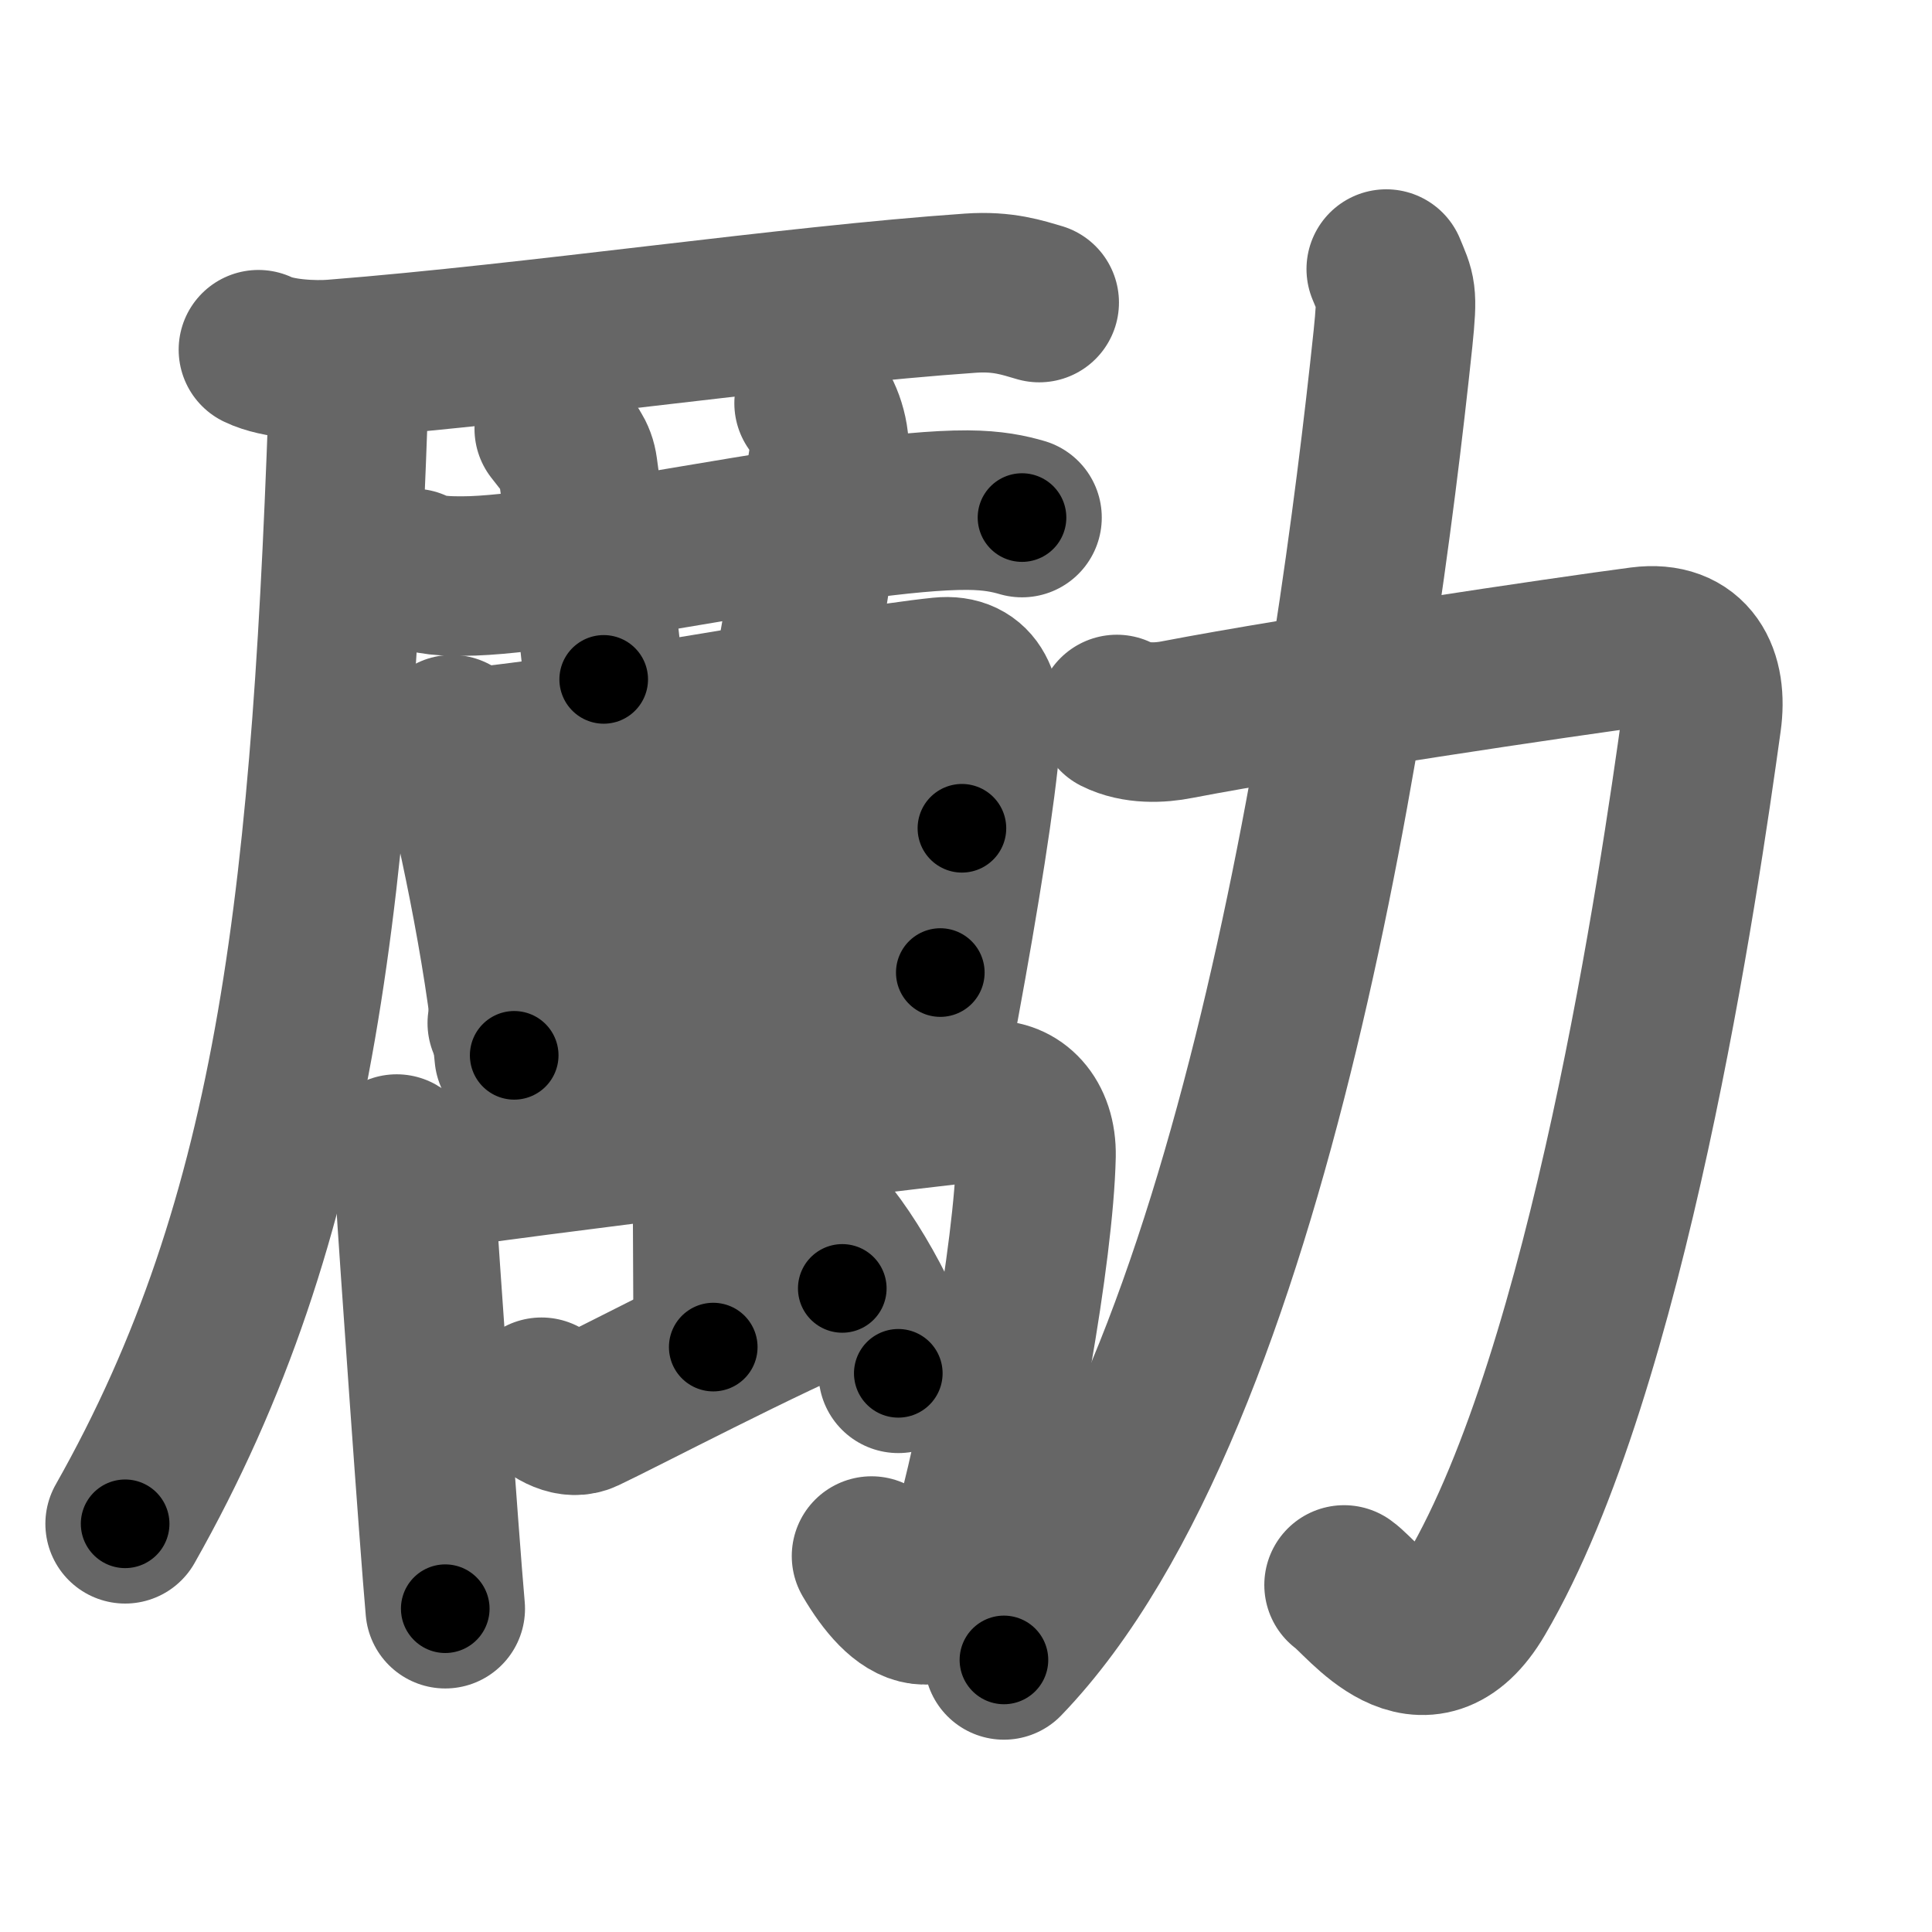 <svg xmlns="http://www.w3.org/2000/svg" width="109" height="109" viewBox="0 0 109 109" id="52f5"><g fill="none" stroke="#666" stroke-width="9" stroke-linecap="round" stroke-linejoin="round"><g><g><g><path d="M14.58,19.73c1.11,0.54,3.14,0.63,4.25,0.54c11.52-0.91,25.67-3.02,35.92-3.73c1.84-0.13,2.95,0.26,3.88,0.53" /><path d="M19.73,20.5c-0.98,29.75-2.82,48.07-12.67,65.47" /></g><g><g><path d="M23.33,32.07c0.88,0.43,1.9,0.43,2.79,0.43c5.63,0,21.63-3.75,28.46-3.72c1.47,0.01,2.35,0.21,3.08,0.42" /><path d="M31.27,24.19c0.93,1.18,1.23,1.53,1.33,2.26c0.93,6.77,1.2,9.42,1.46,11.88" /><path d="M45.93,22.75c0.6,0.82,0.99,2.07,0.8,3.28c-0.6,3.69-1,6.84-1.86,11.56" /></g><g><g><g><path d="M25.5,41.45c0.2,0.31,0.21,0.52,0.31,0.9c0.9,3.17,2.67,11.31,3.2,17.19" /><path d="M26.45,42.19c7.14-0.64,21.3-3.44,26.64-3.99c1.96-0.2,2.4,1.38,2.24,3.34c-0.26,3.18-1.19,9-2.34,15.23" /><path d="M27.96,49.56c2.33-0.26,24.38-2.75,26.31-2.83" /><path d="M28.62,57.72c7.3-1.1,17.32-2.45,24.43-2.85" /></g></g><g><path d="M22.38,65.11c0.59,0.34,1,1.34,1.04,2.01c0.2,3.31,1.37,19.97,1.7,23.64" /><path d="M23.42,66.16c4.66-0.79,31.52-4.03,32.45-4.08c1.4-0.08,2.62,1.05,2.58,3.12c-0.12,5.48-2.22,16.95-3.72,21.93c-1.57,5.24-3.83,3.61-5.56,0.66" /><g><path d="M39.33,42.55c0.3,0.6,0.78,1.19,0.78,2.28c0,4.79,0.13,29.7,0.13,31.17" /></g><path d="M30.55,78.83c0.81,0.81,1.71,1.24,2.42,0.9c2.02-0.95,10.32-5.3,14.55-7.04" /><path d="M45.72,68.62c1.75,1.53,4.52,6.39,4.96,8.86" /></g></g></g></g><g><path d="M63.01,40.31c1.09,0.55,2.45,0.48,3.4,0.29c7.09-1.36,21.89-3.56,26.18-4.12c2.79-0.36,3.77,1.66,3.41,4.19c-1.26,9.08-5.26,36.58-12.72,49.3c-2.97,5.07-6.32,0.25-7.45-0.55" /><path d="M78.21,15.18c0.54,1.32,0.65,1.28,0.38,3.92C76.53,38.69,70.75,79,56.64,93.65" /></g></g></g><g fill="none" stroke="#000" stroke-width="5" stroke-linecap="round" stroke-linejoin="round"><g><g><g><path d="M14.58,19.73c1.11,0.54,3.14,0.63,4.25,0.54c11.52-0.91,25.67-3.02,35.92-3.73c1.84-0.13,2.95,0.26,3.88,0.53" stroke-dasharray="44.383" stroke-dashoffset="44.383"><animate attributeName="stroke-dashoffset" values="44.383;44.383;0" dur="0.444s" fill="freeze" begin="0s;52f5.click" /></path><path d="M19.73,20.5c-0.98,29.75-2.82,48.07-12.67,65.47" stroke-dasharray="67.39" stroke-dashoffset="67.39"><animate attributeName="stroke-dashoffset" values="67.39" fill="freeze" begin="52f5.click" /><animate attributeName="stroke-dashoffset" values="67.39;67.39;0" keyTimes="0;0.467;1" dur="0.951s" fill="freeze" begin="0s;52f5.click" /></path></g><g><g><path d="M23.33,32.07c0.88,0.43,1.9,0.43,2.79,0.43c5.63,0,21.63-3.75,28.46-3.72c1.47,0.01,2.35,0.21,3.08,0.42" stroke-dasharray="34.696" stroke-dashoffset="34.696"><animate attributeName="stroke-dashoffset" values="34.696" fill="freeze" begin="52f5.click" /><animate attributeName="stroke-dashoffset" values="34.696;34.696;0" keyTimes="0;0.733;1" dur="1.298s" fill="freeze" begin="0s;52f5.click" /></path><path d="M31.27,24.19c0.93,1.18,1.23,1.53,1.33,2.26c0.93,6.77,1.2,9.42,1.46,11.88" stroke-dasharray="14.63" stroke-dashoffset="14.63"><animate attributeName="stroke-dashoffset" values="14.63" fill="freeze" begin="52f5.click" /><animate attributeName="stroke-dashoffset" values="14.63;14.63;0" keyTimes="0;0.899;1" dur="1.444s" fill="freeze" begin="0s;52f5.click" /></path><path d="M45.93,22.75c0.6,0.82,0.99,2.07,0.8,3.28c-0.6,3.69-1,6.84-1.86,11.56" stroke-dasharray="15.17" stroke-dashoffset="15.17"><animate attributeName="stroke-dashoffset" values="15.17" fill="freeze" begin="52f5.click" /><animate attributeName="stroke-dashoffset" values="15.17;15.17;0" keyTimes="0;0.905;1" dur="1.596s" fill="freeze" begin="0s;52f5.click" /></path></g><g><g><g><path d="M25.5,41.45c0.2,0.31,0.21,0.52,0.31,0.9c0.9,3.17,2.67,11.31,3.2,17.19" stroke-dasharray="18.462" stroke-dashoffset="18.462"><animate attributeName="stroke-dashoffset" values="18.462" fill="freeze" begin="52f5.click" /><animate attributeName="stroke-dashoffset" values="18.462;18.462;0" keyTimes="0;0.896;1" dur="1.781s" fill="freeze" begin="0s;52f5.click" /></path><path d="M26.45,42.19c7.14-0.64,21.3-3.44,26.64-3.99c1.96-0.2,2.4,1.38,2.24,3.34c-0.26,3.18-1.19,9-2.34,15.23" stroke-dasharray="47.133" stroke-dashoffset="47.133"><animate attributeName="stroke-dashoffset" values="47.133" fill="freeze" begin="52f5.click" /><animate attributeName="stroke-dashoffset" values="47.133;47.133;0" keyTimes="0;0.791;1" dur="2.252s" fill="freeze" begin="0s;52f5.click" /></path><path d="M27.96,49.56c2.33-0.26,24.38-2.75,26.31-2.83" stroke-dasharray="26.463" stroke-dashoffset="26.463"><animate attributeName="stroke-dashoffset" values="26.463" fill="freeze" begin="52f5.click" /><animate attributeName="stroke-dashoffset" values="26.463;26.463;0" keyTimes="0;0.895;1" dur="2.517s" fill="freeze" begin="0s;52f5.click" /></path><path d="M28.62,57.72c7.3-1.1,17.32-2.45,24.43-2.85" stroke-dasharray="24.604" stroke-dashoffset="24.604"><animate attributeName="stroke-dashoffset" values="24.604" fill="freeze" begin="52f5.click" /><animate attributeName="stroke-dashoffset" values="24.604;24.604;0" keyTimes="0;0.911;1" dur="2.763s" fill="freeze" begin="0s;52f5.click" /></path></g></g><g><path d="M22.38,65.11c0.59,0.34,1,1.34,1.04,2.01c0.2,3.31,1.37,19.97,1.7,23.64" stroke-dasharray="26.039" stroke-dashoffset="26.039"><animate attributeName="stroke-dashoffset" values="26.039" fill="freeze" begin="52f5.click" /><animate attributeName="stroke-dashoffset" values="26.039;26.039;0" keyTimes="0;0.914;1" dur="3.023s" fill="freeze" begin="0s;52f5.click" /></path><path d="M23.42,66.16c4.66-0.79,31.52-4.03,32.45-4.08c1.4-0.08,2.62,1.05,2.58,3.12c-0.12,5.48-2.22,16.95-3.72,21.93c-1.57,5.24-3.83,3.61-5.56,0.66" stroke-dasharray="68.337" stroke-dashoffset="68.337"><animate attributeName="stroke-dashoffset" values="68.337" fill="freeze" begin="52f5.click" /><animate attributeName="stroke-dashoffset" values="68.337;68.337;0" keyTimes="0;0.855;1" dur="3.537s" fill="freeze" begin="0s;52f5.click" /></path><g><path d="M39.33,42.55c0.3,0.6,0.78,1.19,0.78,2.28c0,4.79,0.13,29.7,0.13,31.17" stroke-dasharray="33.615" stroke-dashoffset="33.615"><animate attributeName="stroke-dashoffset" values="33.615" fill="freeze" begin="52f5.click" /><animate attributeName="stroke-dashoffset" values="33.615;33.615;0" keyTimes="0;0.913;1" dur="3.873s" fill="freeze" begin="0s;52f5.click" /></path></g><path d="M30.55,78.83c0.81,0.81,1.71,1.24,2.42,0.9c2.02-0.95,10.32-5.3,14.55-7.04" stroke-dasharray="18.913" stroke-dashoffset="18.913"><animate attributeName="stroke-dashoffset" values="18.913" fill="freeze" begin="52f5.click" /><animate attributeName="stroke-dashoffset" values="18.913;18.913;0" keyTimes="0;0.953;1" dur="4.062s" fill="freeze" begin="0s;52f5.click" /></path><path d="M45.72,68.62c1.75,1.53,4.52,6.39,4.96,8.86" stroke-dasharray="10.265" stroke-dashoffset="10.265"><animate attributeName="stroke-dashoffset" values="10.265" fill="freeze" begin="52f5.click" /><animate attributeName="stroke-dashoffset" values="10.265;10.265;0" keyTimes="0;0.975;1" dur="4.165s" fill="freeze" begin="0s;52f5.click" /></path></g></g></g></g><g><path d="M63.01,40.31c1.09,0.55,2.45,0.48,3.4,0.29c7.09-1.36,21.89-3.56,26.18-4.12c2.79-0.36,3.77,1.66,3.41,4.19c-1.26,9.08-5.26,36.58-12.72,49.3c-2.97,5.07-6.32,0.25-7.45-0.55" stroke-dasharray="97.02" stroke-dashoffset="97.02"><animate attributeName="stroke-dashoffset" values="97.02" fill="freeze" begin="52f5.click" /><animate attributeName="stroke-dashoffset" values="97.02;97.02;0" keyTimes="0;0.851;1" dur="4.894s" fill="freeze" begin="0s;52f5.click" /></path><path d="M78.21,15.18c0.54,1.32,0.65,1.28,0.38,3.92C76.53,38.69,70.75,79,56.64,93.65" stroke-dasharray="82.753" stroke-dashoffset="82.753"><animate attributeName="stroke-dashoffset" values="82.753" fill="freeze" begin="52f5.click" /><animate attributeName="stroke-dashoffset" values="82.753;82.753;0" keyTimes="0;0.887;1" dur="5.516s" fill="freeze" begin="0s;52f5.click" /></path></g></g></g></svg>
